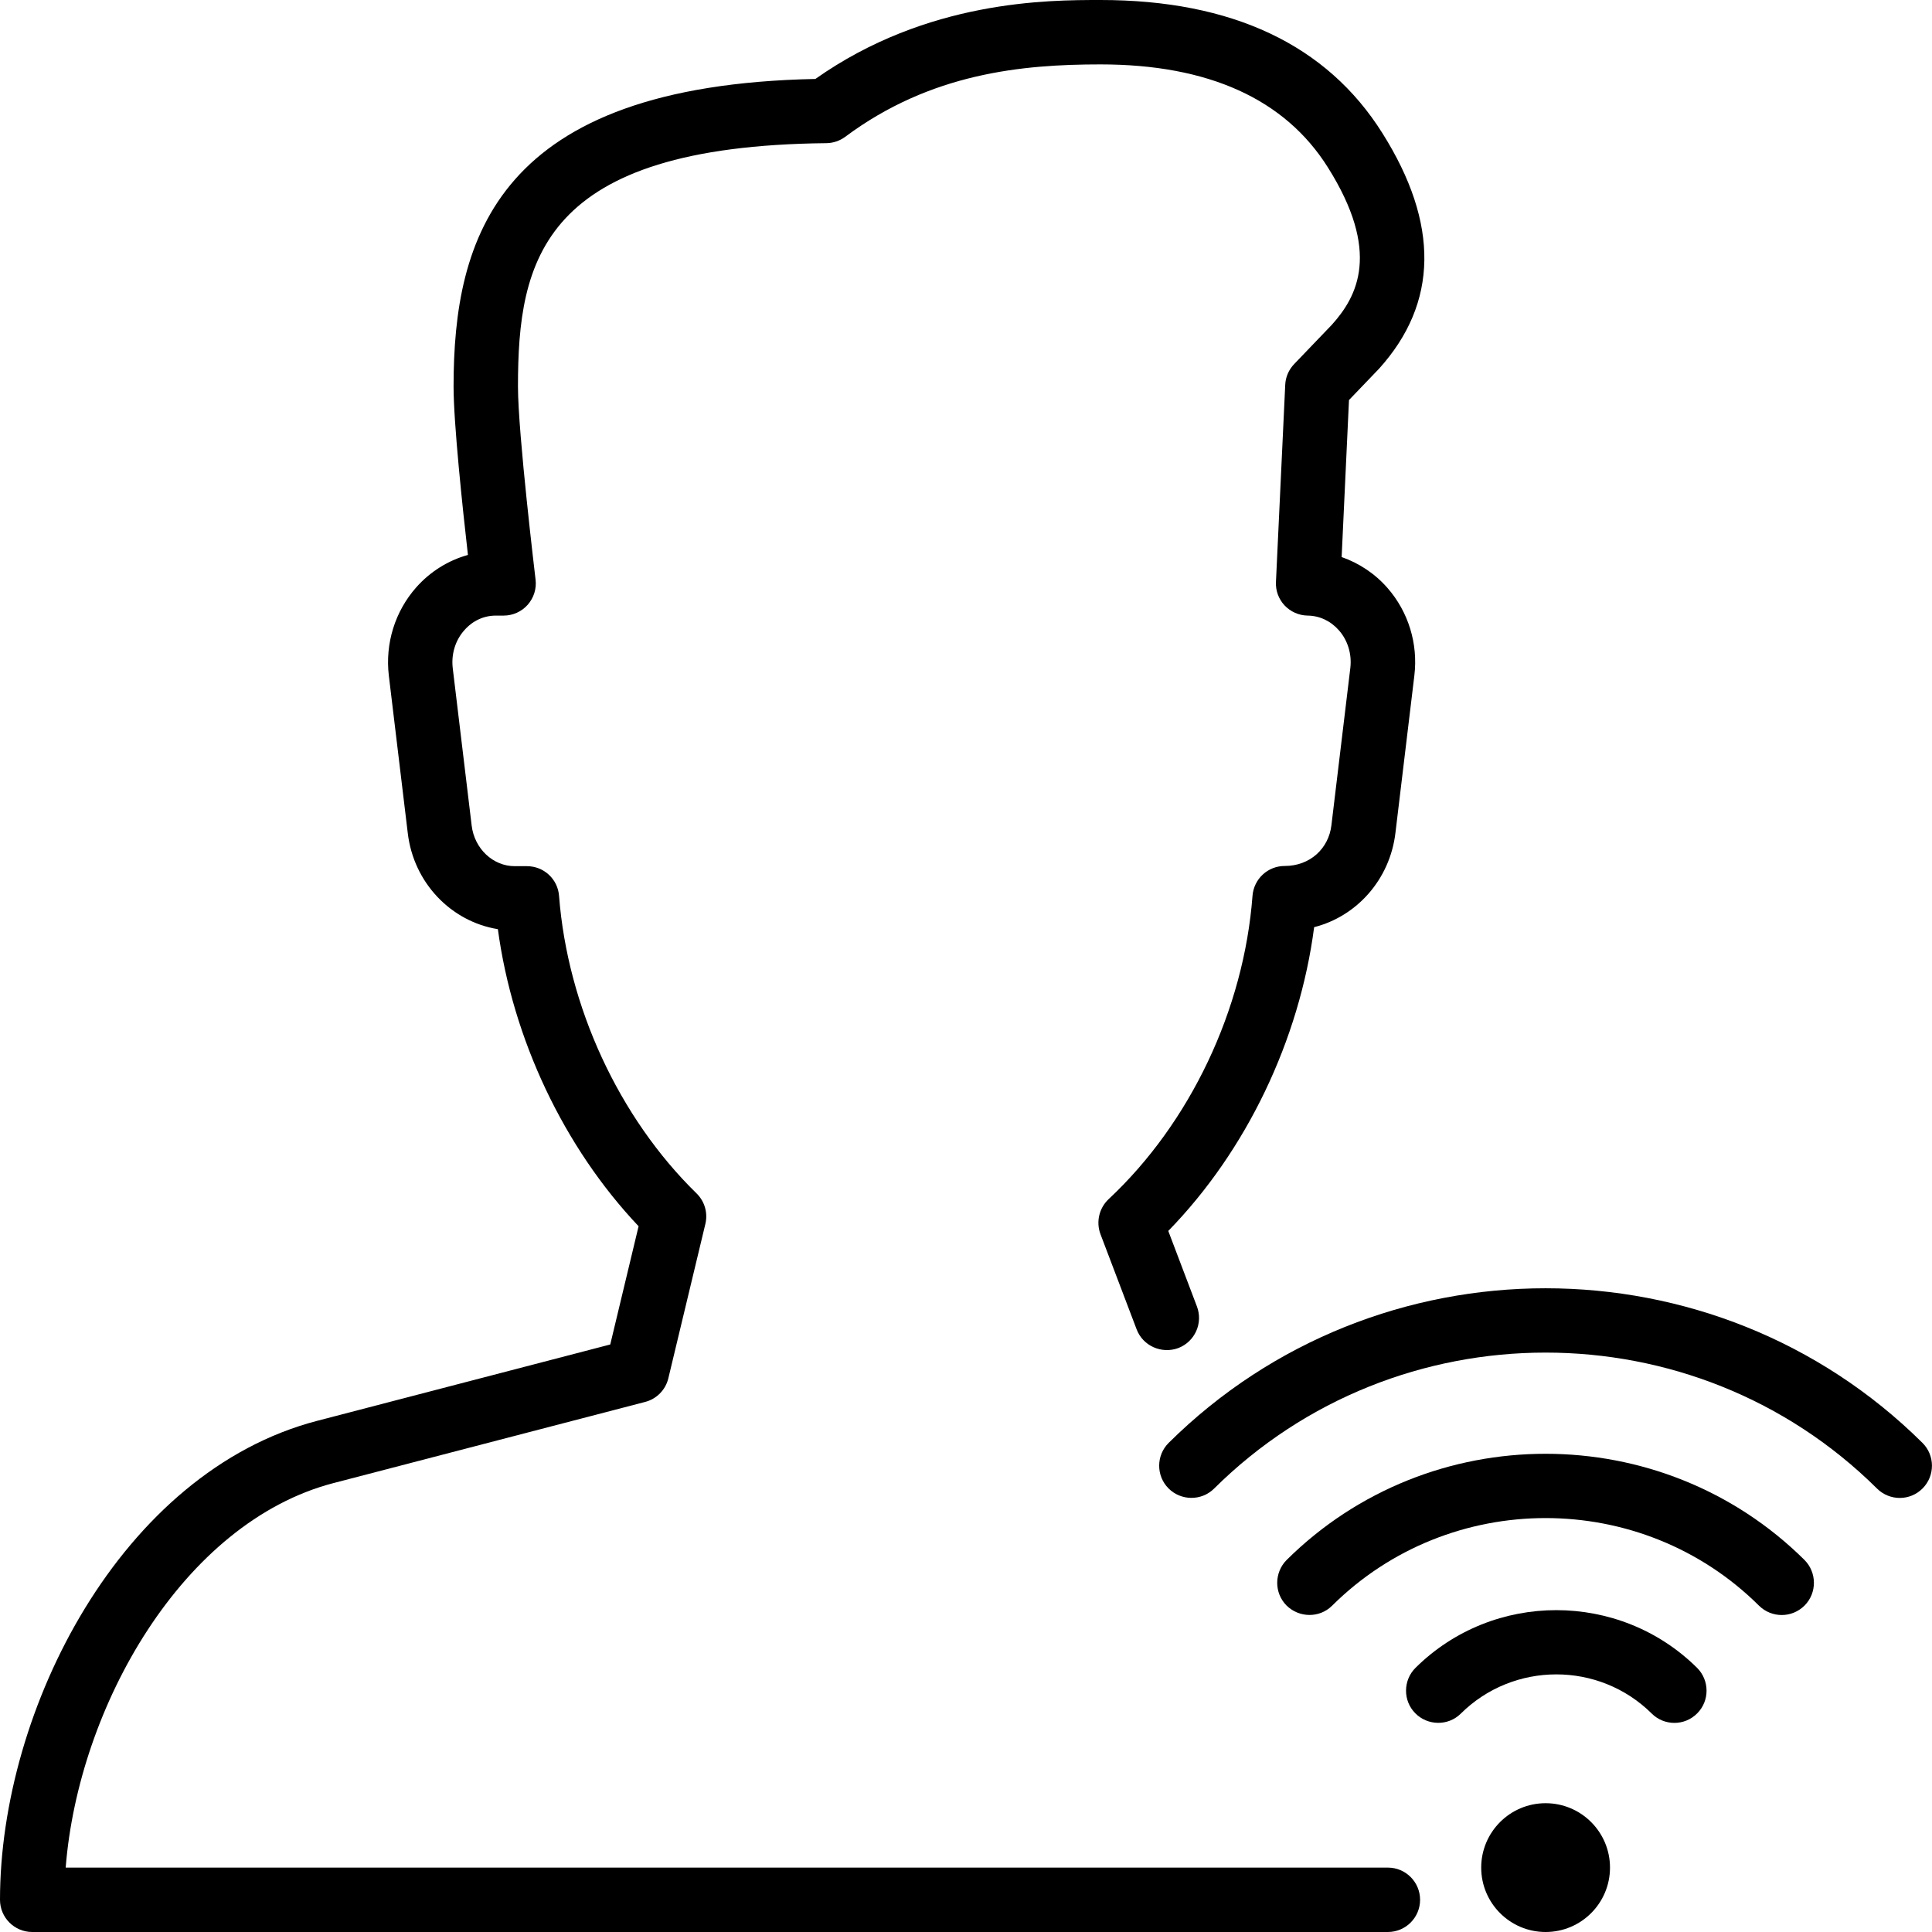 <?xml version="1.0" encoding="iso-8859-1"?>
<!-- Generator: Adobe Illustrator 19.2.1, SVG Export Plug-In . SVG Version: 6.00 Build 0)  -->
<svg version="1.1" xmlns="http://www.w3.org/2000/svg" xmlns:xlink="http://www.w3.org/1999/xlink" x="0px" y="0px"
	 viewBox="0 0 30 30" style="enable-background:new 0 0 30 30;" xml:space="preserve">
<g id="Add_User">
</g>
<g id="Remove_User">
</g>
<g id="Delete_User">
</g>
<g id="Done">
</g>
<g id="At_Symbol">
</g>
<g id="Question">
</g>
<g id="Answer">
</g>
<g id="Bring_Up">
</g>
<g id="Bring_Down">
</g>
<g id="Dismiss_User">
</g>
<g id="User_Speed">
</g>
<g id="User_Settings">
</g>
<g id="User_Refresh">
</g>
<g id="User_Time">
</g>
<g id="Dollar">
</g>
<g id="Euro">
</g>
<g id="Pound">
</g>
<g id="Bitcoin">
</g>
<g id="Global_User">
</g>
<g id="Waiting_User">
</g>
<g id="Writing_User_2">
</g>
<g id="Search_User">
</g>
<g id="Lock_User">
</g>
<g id="Mark_User">
</g>
<g id="Share_User">
</g>
<g id="Shopping">
</g>
<g id="User_Download">
</g>
<g id="User_Upload">
</g>
<g id="User_Statistics">
</g>
<g id="User_Defense">
</g>
<g id="User_Car">
</g>
<g id="User_Home">
</g>
<g id="Park">
</g>
<g id="Recicle_User">
</g>
<g id="Wifi">
</g>
<g id="Attach_User">
</g>
<g id="Disabled_User">
</g>
<g id="User_Card">
</g>
<g id="Gaming">
</g>
<g id="User_Cloud">
</g>
<g id="User_Database">
</g>
<g id="Copyright">
</g>
<g id="No_Copyright">
</g>
<g id="Creative_Commun">
</g>
<g id="Eco-Friendly">
</g>
<g id="Percentage">
</g>
<g id="User_Love">
</g>
<g id="User_Place">
</g>
<g id="User_Key">
</g>
<g id="Sleeping">
</g>
<g id="Add_User_2">
</g>
<g id="Remove_User_2">
</g>
<g id="Delete_User_2">
</g>
<g id="Done_2">
</g>
<g id="At_Symbol_2">
</g>
<g id="Question_2">
</g>
<g id="Answer_2">
</g>
<g id="Bring_Up_2">
</g>
<g id="Bring_Down_2">
</g>
<g id="Dismiss_User_2">
</g>
<g id="User_Speed_2">
</g>
<g id="User_Settings_2">
</g>
<g id="Refresh_2">
</g>
<g id="Time_2">
</g>
<g id="Dollar_2">
</g>
<g id="Euro_2">
</g>
<g id="Pound_2">
</g>
<g id="Bitcoin_2">
</g>
<g id="Global_User_2">
</g>
<g id="Waiting_User_2">
</g>
<g id="Writing_User">
</g>
<g id="Search_User_2">
</g>
<g id="Lock_User_2">
</g>
<g id="Mark_User_2">
</g>
<g id="Share_User_2">
</g>
<g id="Shopping_2">
</g>
<g id="Download_2">
</g>
<g id="Upload_2">
</g>
<g id="User_Statistics_2">
</g>
<g id="User_Defense_2">
	<g>
		<g>
			<path d="M21.551,30H0.5C0.224,30,0,29.776,0,29.5c0-2.96,1.884-6.646,4.927-7.438l4.549-1.185l0.44-1.836
				c-1.161-1.227-1.955-2.907-2.185-4.613c-0.726-0.117-1.308-0.719-1.399-1.49l-0.294-2.445c-0.06-0.501,0.096-1.001,0.426-1.373
				C6.681,8.875,6.96,8.702,7.266,8.617C7.183,7.89,7.043,6.57,7.043,6.002c0-2.309,0.672-4.676,5.618-4.776
				C14.398,0,16.274,0,17.088,0c2.043,0,3.516,0.695,4.378,2.068c0.886,1.407,0.868,2.638-0.052,3.657l-0.467,0.487l-0.114,2.438
				c0.271,0.094,0.518,0.258,0.712,0.48c0.324,0.37,0.477,0.866,0.417,1.36l-0.294,2.445c-0.086,0.722-0.601,1.295-1.262,1.462
				c-0.229,1.756-1.053,3.474-2.265,4.717l0.445,1.173c0.098,0.259-0.032,0.547-0.29,0.646c-0.257,0.094-0.547-0.031-0.646-0.29
				l-0.562-1.479c-0.071-0.19-0.021-0.404,0.126-0.543c1.266-1.183,2.102-2.944,2.235-4.712c0.021-0.261,0.237-0.462,0.499-0.462
				c0.395,0,0.683-0.271,0.726-0.631l0.294-2.445c0.025-0.213-0.039-0.426-0.177-0.583c-0.127-0.145-0.3-0.227-0.485-0.229
				c-0.136-0.002-0.265-0.059-0.358-0.157c-0.093-0.099-0.142-0.23-0.135-0.366l0.144-3.06c0.005-0.121,0.055-0.235,0.138-0.322
				l0.586-0.611c0.399-0.443,0.764-1.132-0.062-2.444C19.952,1.538,18.764,1,17.088,1c-1.214,0-2.635,0.134-3.963,1.124
				c-0.085,0.063-0.188,0.098-0.294,0.099C8.409,2.269,8.043,4.036,8.043,6.002c0,0.729,0.271,2.974,0.273,2.996
				c0.018,0.143-0.027,0.285-0.122,0.393C8.1,9.497,7.964,9.559,7.82,9.559H7.699c-0.187,0-0.359,0.08-0.487,0.225
				c-0.142,0.158-0.207,0.373-0.182,0.59l0.294,2.445c0.043,0.359,0.331,0.631,0.669,0.631h0.19c0.262,0,0.479,0.201,0.498,0.462
				c0.132,1.716,0.93,3.442,2.135,4.619c0.126,0.123,0.178,0.303,0.137,0.474l-0.575,2.397c-0.043,0.18-0.182,0.321-0.36,0.367
				l-4.839,1.26C2.837,23.639,1.216,26.504,1.02,29h20.531c0.276,0,0.5,0.224,0.5,0.5S21.827,30,21.551,30z"/>
		</g>
		<g>
			<g>
				<path d="M26,26.753c-0.127,0-0.255-0.048-0.352-0.145c-0.819-0.812-2.146-0.81-2.964,0c-0.195,0.195-0.514,0.191-0.707-0.004
					c-0.194-0.195-0.192-0.513,0.004-0.707c1.206-1.194,3.166-1.192,4.37,0c0.196,0.194,0.198,0.512,0.004,0.707
					C26.258,26.703,26.129,26.753,26,26.753z"/>
			</g>
			<g>
				<path d="M27.667,25.078c-0.127,0-0.255-0.048-0.353-0.145c-1.826-1.814-4.803-1.814-6.629,0
					c-0.196,0.195-0.512,0.19-0.708-0.003c-0.194-0.196-0.192-0.513,0.003-0.708c2.217-2.197,5.822-2.197,8.039,0
					c0.195,0.195,0.197,0.512,0.003,0.708C27.924,25.028,27.796,25.078,27.667,25.078z"/>
			</g>
			<g>
				<path d="M29.5,23.26c-0.127,0-0.255-0.048-0.353-0.145c-2.838-2.816-7.457-2.816-10.295,0c-0.197,0.195-0.514,0.19-0.707-0.003
					c-0.195-0.196-0.193-0.513,0.002-0.707c3.229-3.201,8.477-3.201,11.705,0c0.195,0.194,0.197,0.511,0.002,0.707
					C29.757,23.21,29.629,23.26,29.5,23.26z"/>
			</g>
			<g>
				<path d="M24,30c-0.552,0-1-0.448-1-1s0.448-1,1-1s1,0.448,1,1S24.552,30,24,30z M24,28.999L24,28.999L24.5,29L24,28.999z"/>
			</g>
		</g>
	</g>
</g>
<g id="Car_2">
</g>
<g id="Home_2">
</g>
<g id="Park_2">
</g>
<g id="Recicle_User_2">
</g>
<g id="User_Wifi">
</g>
<g id="Attach_2">
</g>
<g id="Disabled_User_2">
</g>
<g id="User_Card_2">
</g>
<g id="Gaming_2">
</g>
<g id="Cloud_2">
</g>
<g id="Database_2">
</g>
<g id="Copyright_2">
</g>
<g id="No_Copyright_2">
</g>
<g id="Creative_Commun_2">
</g>
<g id="Eco-Friendly_2">
</g>
<g id="Percentage_2">
</g>
<g id="User_Love_2">
</g>
<g id="User_Rate_2">
</g>
<g id="User_Key_2">
</g>
<g id="Sleeping_2">
</g>
</svg>
